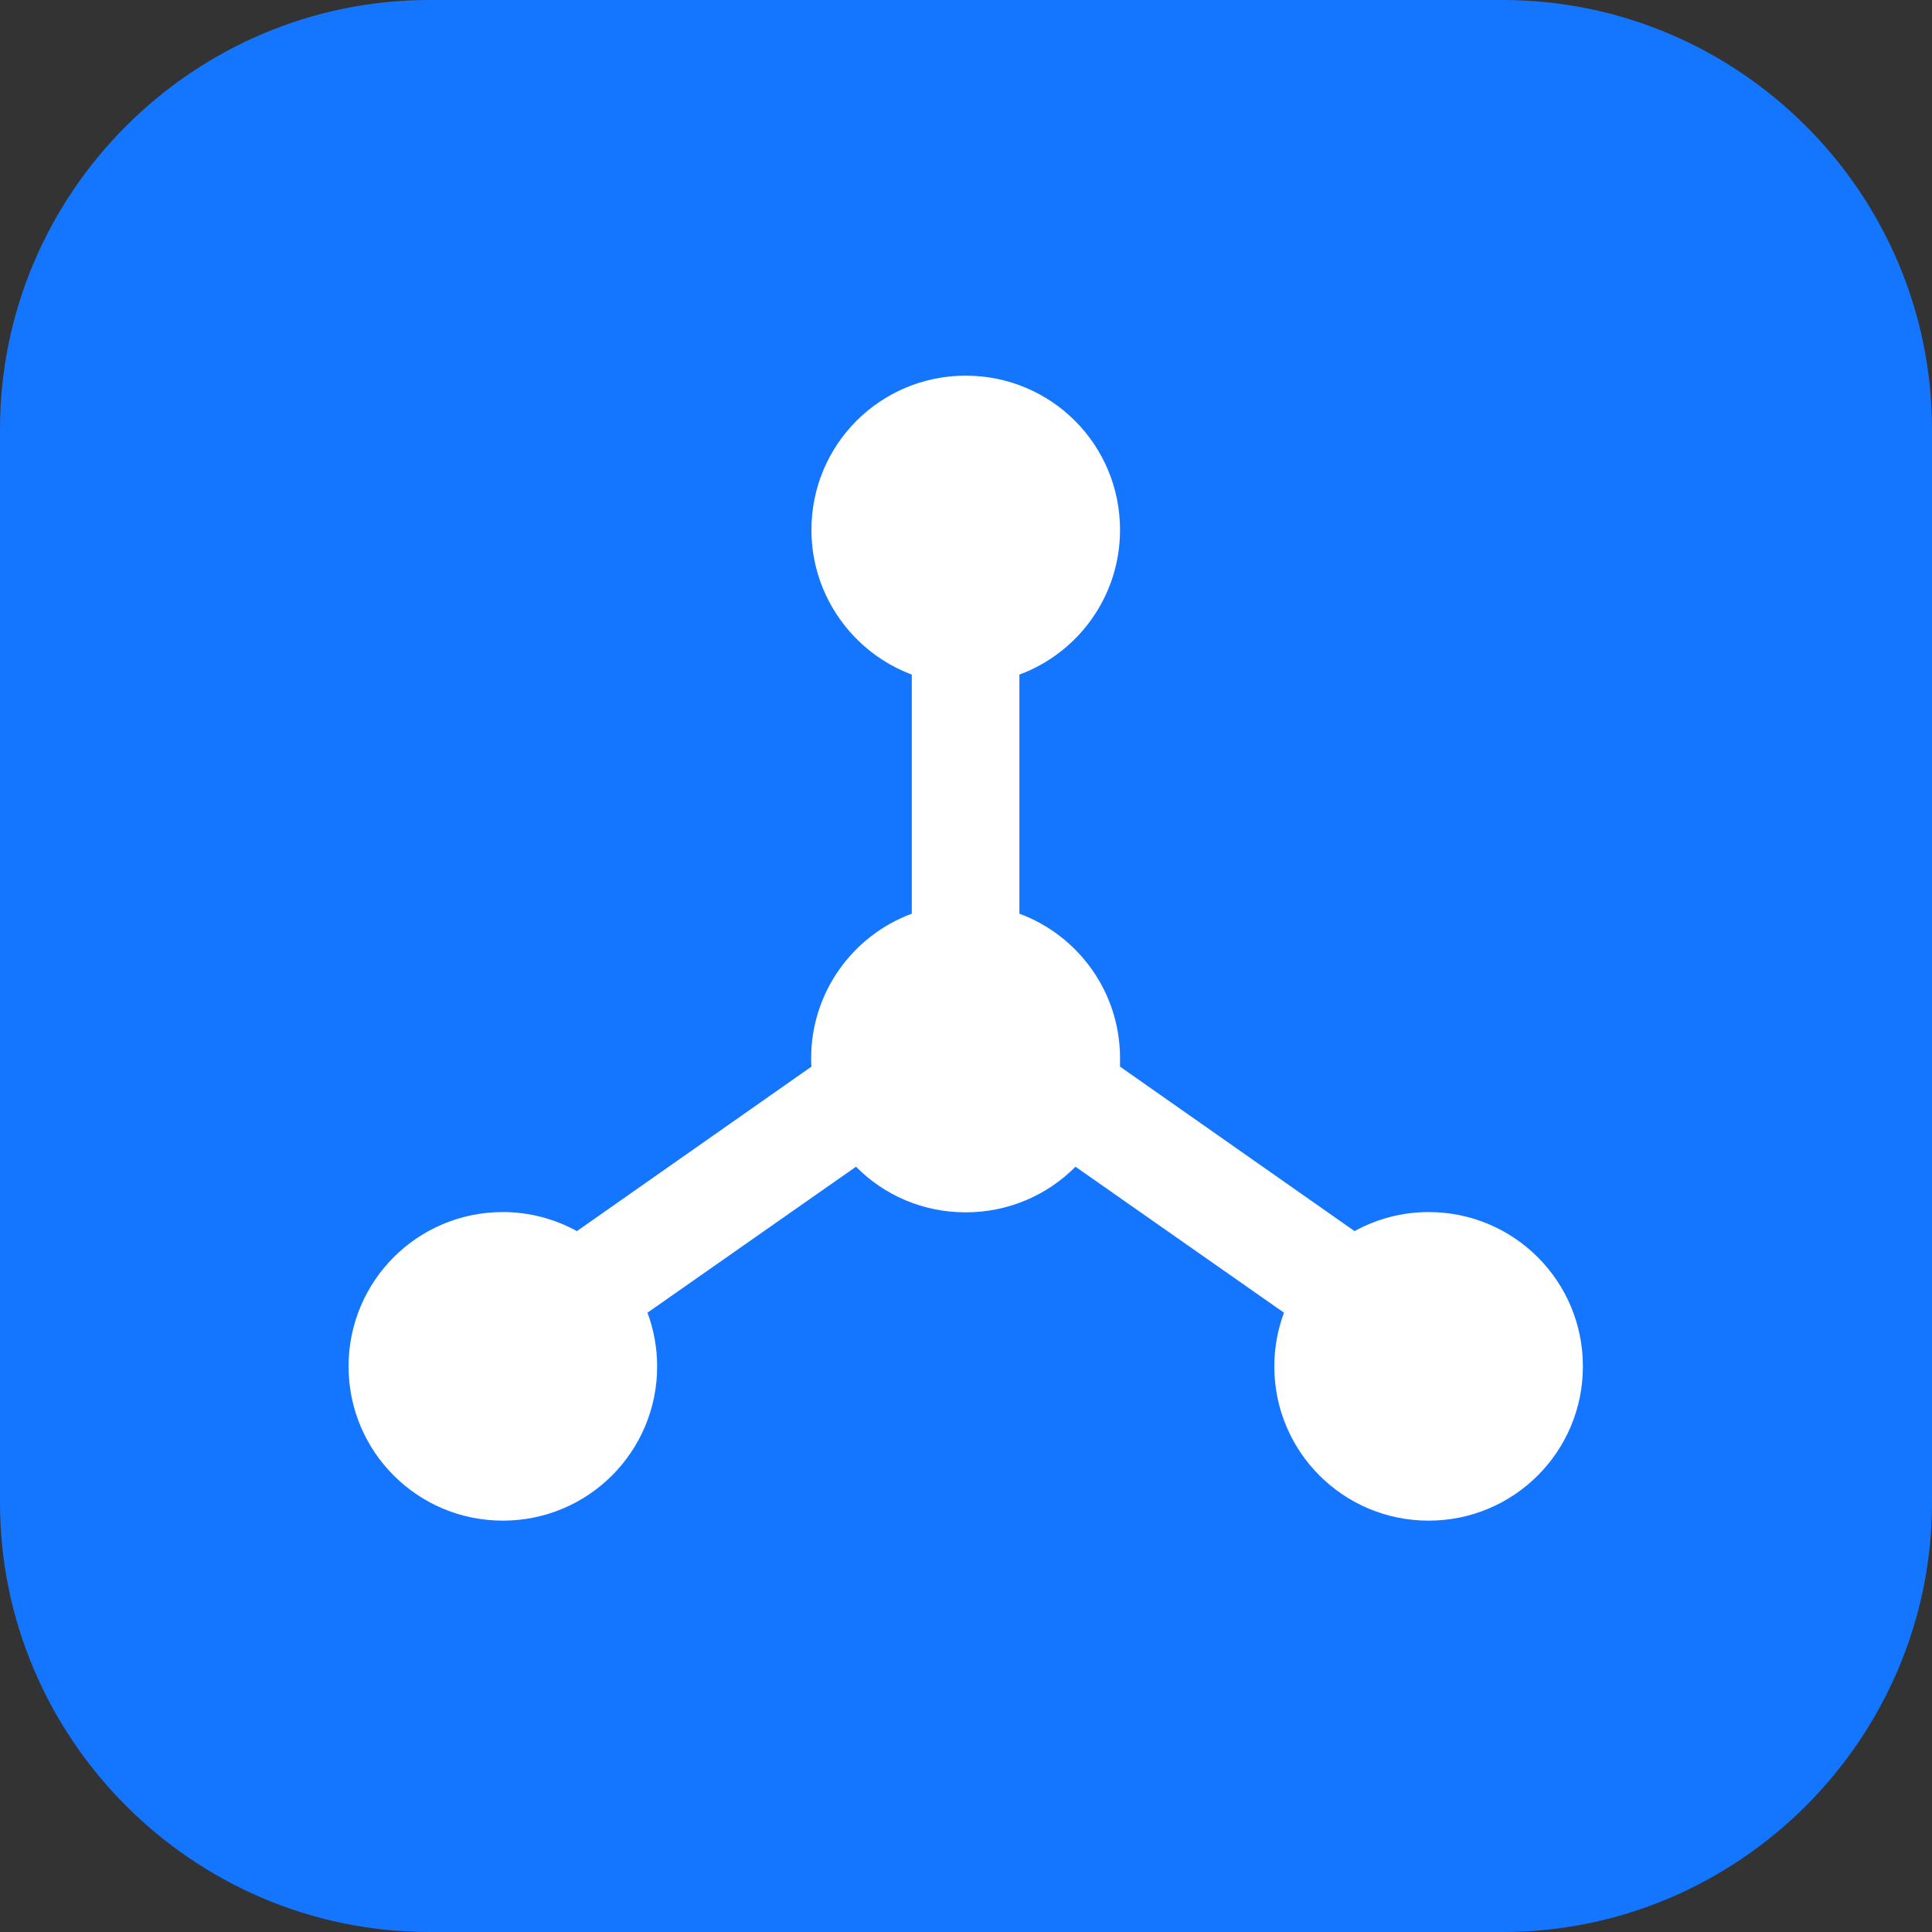 <svg width="72" height="72" viewBox="0 0 72 72" fill="none" xmlns="http://www.w3.org/2000/svg" xmlns:xlink="http://www.w3.org/1999/xlink">
	<rect x="0" y="0" width="72" height="72" fill="#333333" stroke="none"/>
	<desc>
			Created with Pixso.
	</desc>
	<defs>
		<clipPath id="clip205_391">
			<rect id="8#节点-node" width="72" height="72" fill="white" fill-opacity="0"/>
		</clipPath>
	</defs>
	<g clip-path="url(#clip205_391)">
		<path id="矩形备份-19" d="M16 0L56 0C64.8 0 72 7.19 72 16L72 56C72 64.8 64.8 72 56 72L16 72C7.2 72 0 64.8 0 56L0 16C0 7.19 7.2 0 16 0Z" fill="#1476FF" fill-opacity="1" fill-rule="evenodd"/>
		<path id="_形状结合" d="M30.24 19.75C30.24 16.56 32.81 14 35.99 14C39.17 14 41.74 16.56 41.74 19.75C41.74 22.22 40.18 24.33 37.99 25.14L37.99 34.05C40.18 34.86 41.74 36.97 41.74 39.43C41.74 39.55 41.74 39.65 41.74 39.75L50.48 45.88C51.3 45.43 52.24 45.17 53.24 45.17C56.42 45.17 58.99 47.74 58.99 50.92C58.99 54.1 56.42 56.67 53.24 56.67C50.06 56.67 47.49 54.1 47.49 50.92C47.49 50.22 47.62 49.54 47.85 48.92L40.08 43.48C39.04 44.53 37.59 45.18 35.99 45.18C34.39 45.18 32.95 44.54 31.9 43.48L24.13 48.92C24.36 49.54 24.49 50.22 24.49 50.92C24.49 54.1 21.92 56.67 18.74 56.67C15.56 56.67 12.99 54.1 12.99 50.92C12.99 47.74 15.56 45.17 18.74 45.17C19.74 45.17 20.68 45.43 21.5 45.88L30.24 39.75C30.23 39.65 30.23 39.55 30.23 39.43C30.23 36.97 31.79 34.86 33.98 34.05L33.98 25.14C31.81 24.33 30.24 22.22 30.24 19.75Z" fill="#FFFFFF" fill-opacity="1" fill-rule="evenodd"/>
	</g>
</svg>
